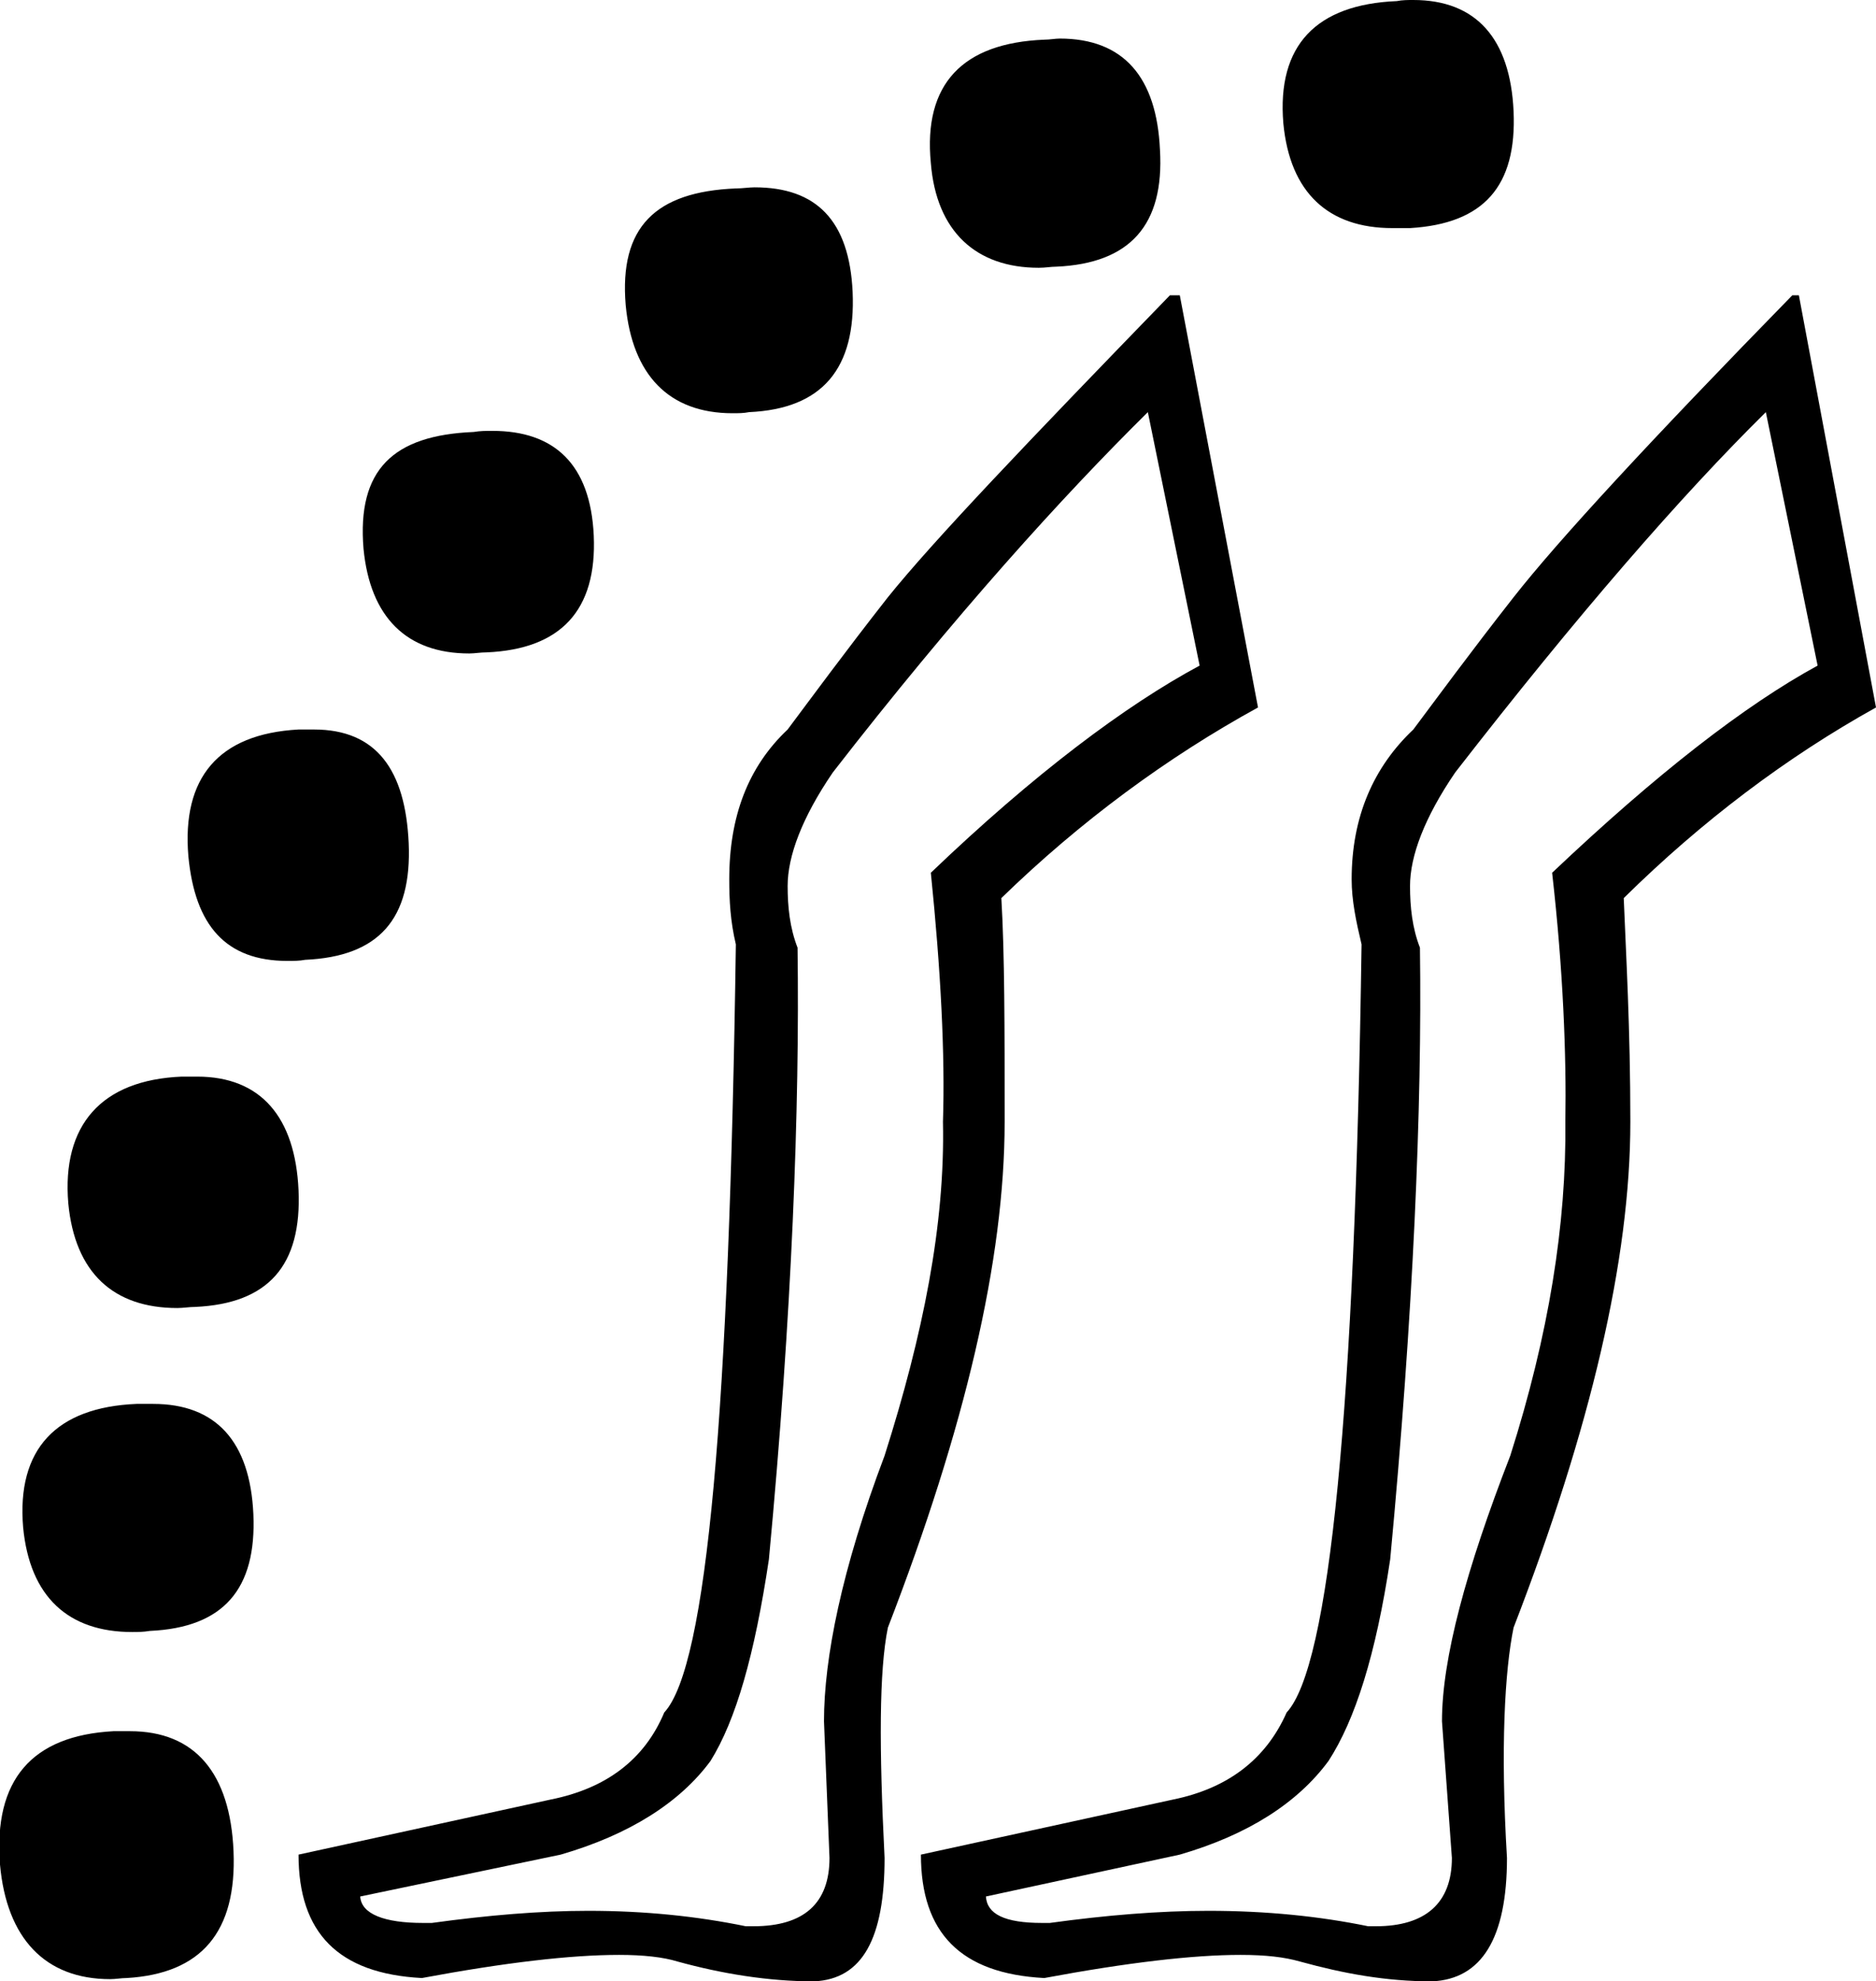 <?xml version='1.0' encoding ='UTF-8' standalone='no'?>
<svg width='17.03' height='17.98' xmlns='http://www.w3.org/2000/svg' xmlns:xlink='http://www.w3.org/1999/xlink'  version='1.1' >
<path style='fill:black; stroke:none' d=' M 12.83 0  C 12.78 0 12.73 0 12.68 0.01  C 11.95 0.04 11.59 0.41 11.65 1.12  C 11.71 1.75 12.06 2.07 12.64 2.07  C 12.69 2.07 12.74 2.07 12.8 2.07  C 13.47 2.03 13.77 1.69 13.74 1.01  C 13.71 0.35 13.4 0 12.83 0  Z  M 9.62 0.35  C 9.58 0.35 9.53 0.36 9.48 0.36  C 8.74 0.39 8.38 0.76 8.45 1.48  C 8.5 2.1 8.86 2.43 9.43 2.43  C 9.49 2.43 9.54 2.42 9.59 2.42  C 10.26 2.39 10.57 2.04 10.53 1.36  C 10.5 0.7 10.2 0.35 9.62 0.35  Z  M 6.85 1.7  C 6.8 1.7 6.74 1.71 6.68 1.71  C 5.95 1.74 5.62 2.06 5.68 2.77  C 5.74 3.4 6.07 3.75 6.65 3.75  C 6.7 3.75 6.75 3.75 6.8 3.74  C 7.47 3.71 7.77 3.34 7.74 2.65  C 7.71 2 7.41 1.7 6.85 1.7  Z  M 4.47 3.91  C 4.41 3.91 4.36 3.91 4.3 3.92  C 3.57 3.95 3.24 4.26 3.3 4.98  C 3.36 5.6 3.69 5.93 4.26 5.93  C 4.31 5.93 4.36 5.92 4.42 5.92  C 5.09 5.89 5.42 5.54 5.39 4.86  C 5.36 4.21 5.03 3.91 4.47 3.91  Z  M 2.85 6.62  C 2.8 6.62 2.76 6.62 2.71 6.62  C 1.98 6.66 1.65 7.06 1.71 7.77  C 1.77 8.4 2.05 8.72 2.61 8.72  C 2.66 8.72 2.72 8.72 2.77 8.71  C 3.44 8.68 3.74 8.34 3.71 7.65  C 3.68 6.99 3.42 6.62 2.85 6.62  Z  M 1.79 9.77  C 1.75 9.77 1.7 9.77 1.65 9.77  C 0.92 9.8 0.56 10.21 0.62 10.92  C 0.68 11.55 1.03 11.87 1.61 11.87  C 1.66 11.87 1.72 11.86 1.77 11.86  C 2.44 11.83 2.74 11.48 2.71 10.8  C 2.68 10.14 2.37 9.77 1.79 9.77  Z  M 1.39 12.74  C 1.34 12.74 1.29 12.74 1.24 12.74  C 0.51 12.77 0.15 13.15 0.21 13.86  C 0.27 14.49 0.62 14.81 1.2 14.81  C 1.25 14.81 1.3 14.81 1.36 14.8  C 2.03 14.77 2.33 14.42 2.3 13.74  C 2.27 13.08 1.96 12.74 1.39 12.74  Z  M 10.42 3.74  L 10.89 6.04  C 10.22 6.4 9.39 7.02 8.45 7.92  C 8.54 8.8 8.58 9.57 8.56 10.18  C 8.58 11.11 8.38 12.11 8.03 13.21  C 7.64 14.24 7.48 15.05 7.48 15.62  L 7.53 16.86  C 7.53 17.27 7.3 17.48 6.84 17.48  C 6.82 17.48 6.79 17.48 6.77 17.48  C 6.33 17.39 5.86 17.34 5.34 17.34  C 4.9 17.34 4.43 17.38 3.92 17.45  C 3.89 17.45 3.87 17.45 3.84 17.45  C 3.49 17.45 3.28 17.37 3.27 17.21  L 5.09 16.83  C 5.71 16.65 6.17 16.36 6.45 15.98  C 6.68 15.61 6.85 15.02 6.98 14.15  C 7.19 11.92 7.26 10.05 7.24 8.6  C 7.17 8.42 7.15 8.23 7.15 8.04  C 7.15 7.77 7.28 7.42 7.56 7.01  C 8.67 5.58 9.65 4.5 10.42 3.74  Z  M 16.03 3.74  L 16.5 6.04  C 15.84 6.4 15.04 7.02 14.09 7.92  C 14.19 8.8 14.22 9.57 14.21 10.18  C 14.22 11.11 14.06 12.11 13.71 13.21  C 13.31 14.24 13.09 15.05 13.09 15.62  L 13.18 16.86  C 13.18 17.27 12.94 17.48 12.49 17.48  C 12.46 17.48 12.44 17.48 12.42 17.48  C 11.98 17.39 11.5 17.34 10.97 17.34  C 10.52 17.34 10.04 17.38 9.53 17.45  C 9.51 17.45 9.49 17.45 9.46 17.45  C 9.12 17.45 8.96 17.37 8.95 17.21  L 10.71 16.83  C 11.33 16.65 11.78 16.36 12.06 15.98  C 12.3 15.61 12.49 15.02 12.62 14.15  C 12.83 11.92 12.91 10.05 12.89 8.6  C 12.82 8.42 12.8 8.23 12.8 8.04  C 12.8 7.77 12.93 7.42 13.21 7.01  C 14.32 5.58 15.26 4.5 16.03 3.74  Z  M 1.18 15.71  C 1.13 15.71 1.08 15.71 1.03 15.71  C 0.29 15.75 -0.06 16.15 0 16.92  C 0.06 17.59 0.41 17.96 1 17.96  C 1.05 17.96 1.1 17.95 1.15 17.95  C 1.83 17.91 2.15 17.53 2.12 16.8  C 2.09 16.09 1.77 15.71 1.18 15.71  Z  M 10.62 2.68  C 9.33 4.01 8.47 4.91 8.06 5.42  C 7.66 5.93 7.36 6.34 7.15 6.62  C 6.79 6.96 6.62 7.41 6.62 7.98  C 6.62 8.17 6.63 8.36 6.68 8.57  C 6.62 12.79 6.42 15.12 6.03 15.54  C 5.85 15.97 5.5 16.23 5 16.33  L 2.71 16.83  C 2.71 17.54 3.07 17.91 3.83 17.95  C 4.58 17.81 5.18 17.74 5.62 17.74  C 5.84 17.74 6.02 17.76 6.15 17.8  C 6.55 17.91 6.97 17.98 7.39 17.98  C 7.83 17.96 8.03 17.59 8.03 16.86  C 7.98 15.86 7.98 15.16 8.06 14.77  C 8.76 12.96 9.12 11.43 9.12 10.18  C 9.12 9.33 9.12 8.65 9.09 8.15  C 9.81 7.45 10.6 6.87 11.42 6.42  L 10.71 2.68  Z  M 16.27 2.68  C 14.97 4.01 14.14 4.91 13.74 5.42  C 13.34 5.93 13.04 6.34 12.83 6.62  C 12.47 6.96 12.27 7.41 12.27 7.98  C 12.27 8.17 12.31 8.36 12.36 8.57  C 12.3 12.79 12.07 15.12 11.68 15.54  C 11.49 15.97 11.14 16.23 10.65 16.33  L 8.36 16.83  C 8.36 17.54 8.72 17.91 9.48 17.95  C 10.23 17.81 10.83 17.74 11.26 17.74  C 11.49 17.74 11.66 17.76 11.8 17.8  C 12.2 17.91 12.58 17.98 13 17.98  C 13.45 17.96 13.68 17.59 13.68 16.86  C 13.62 15.86 13.66 15.16 13.74 14.77  C 14.44 12.96 14.8 11.43 14.8 10.18  C 14.8 9.33 14.76 8.65 14.74 8.15  C 15.45 7.45 16.22 6.87 17.03 6.42  L 16.33 2.68  Z '/></svg>
